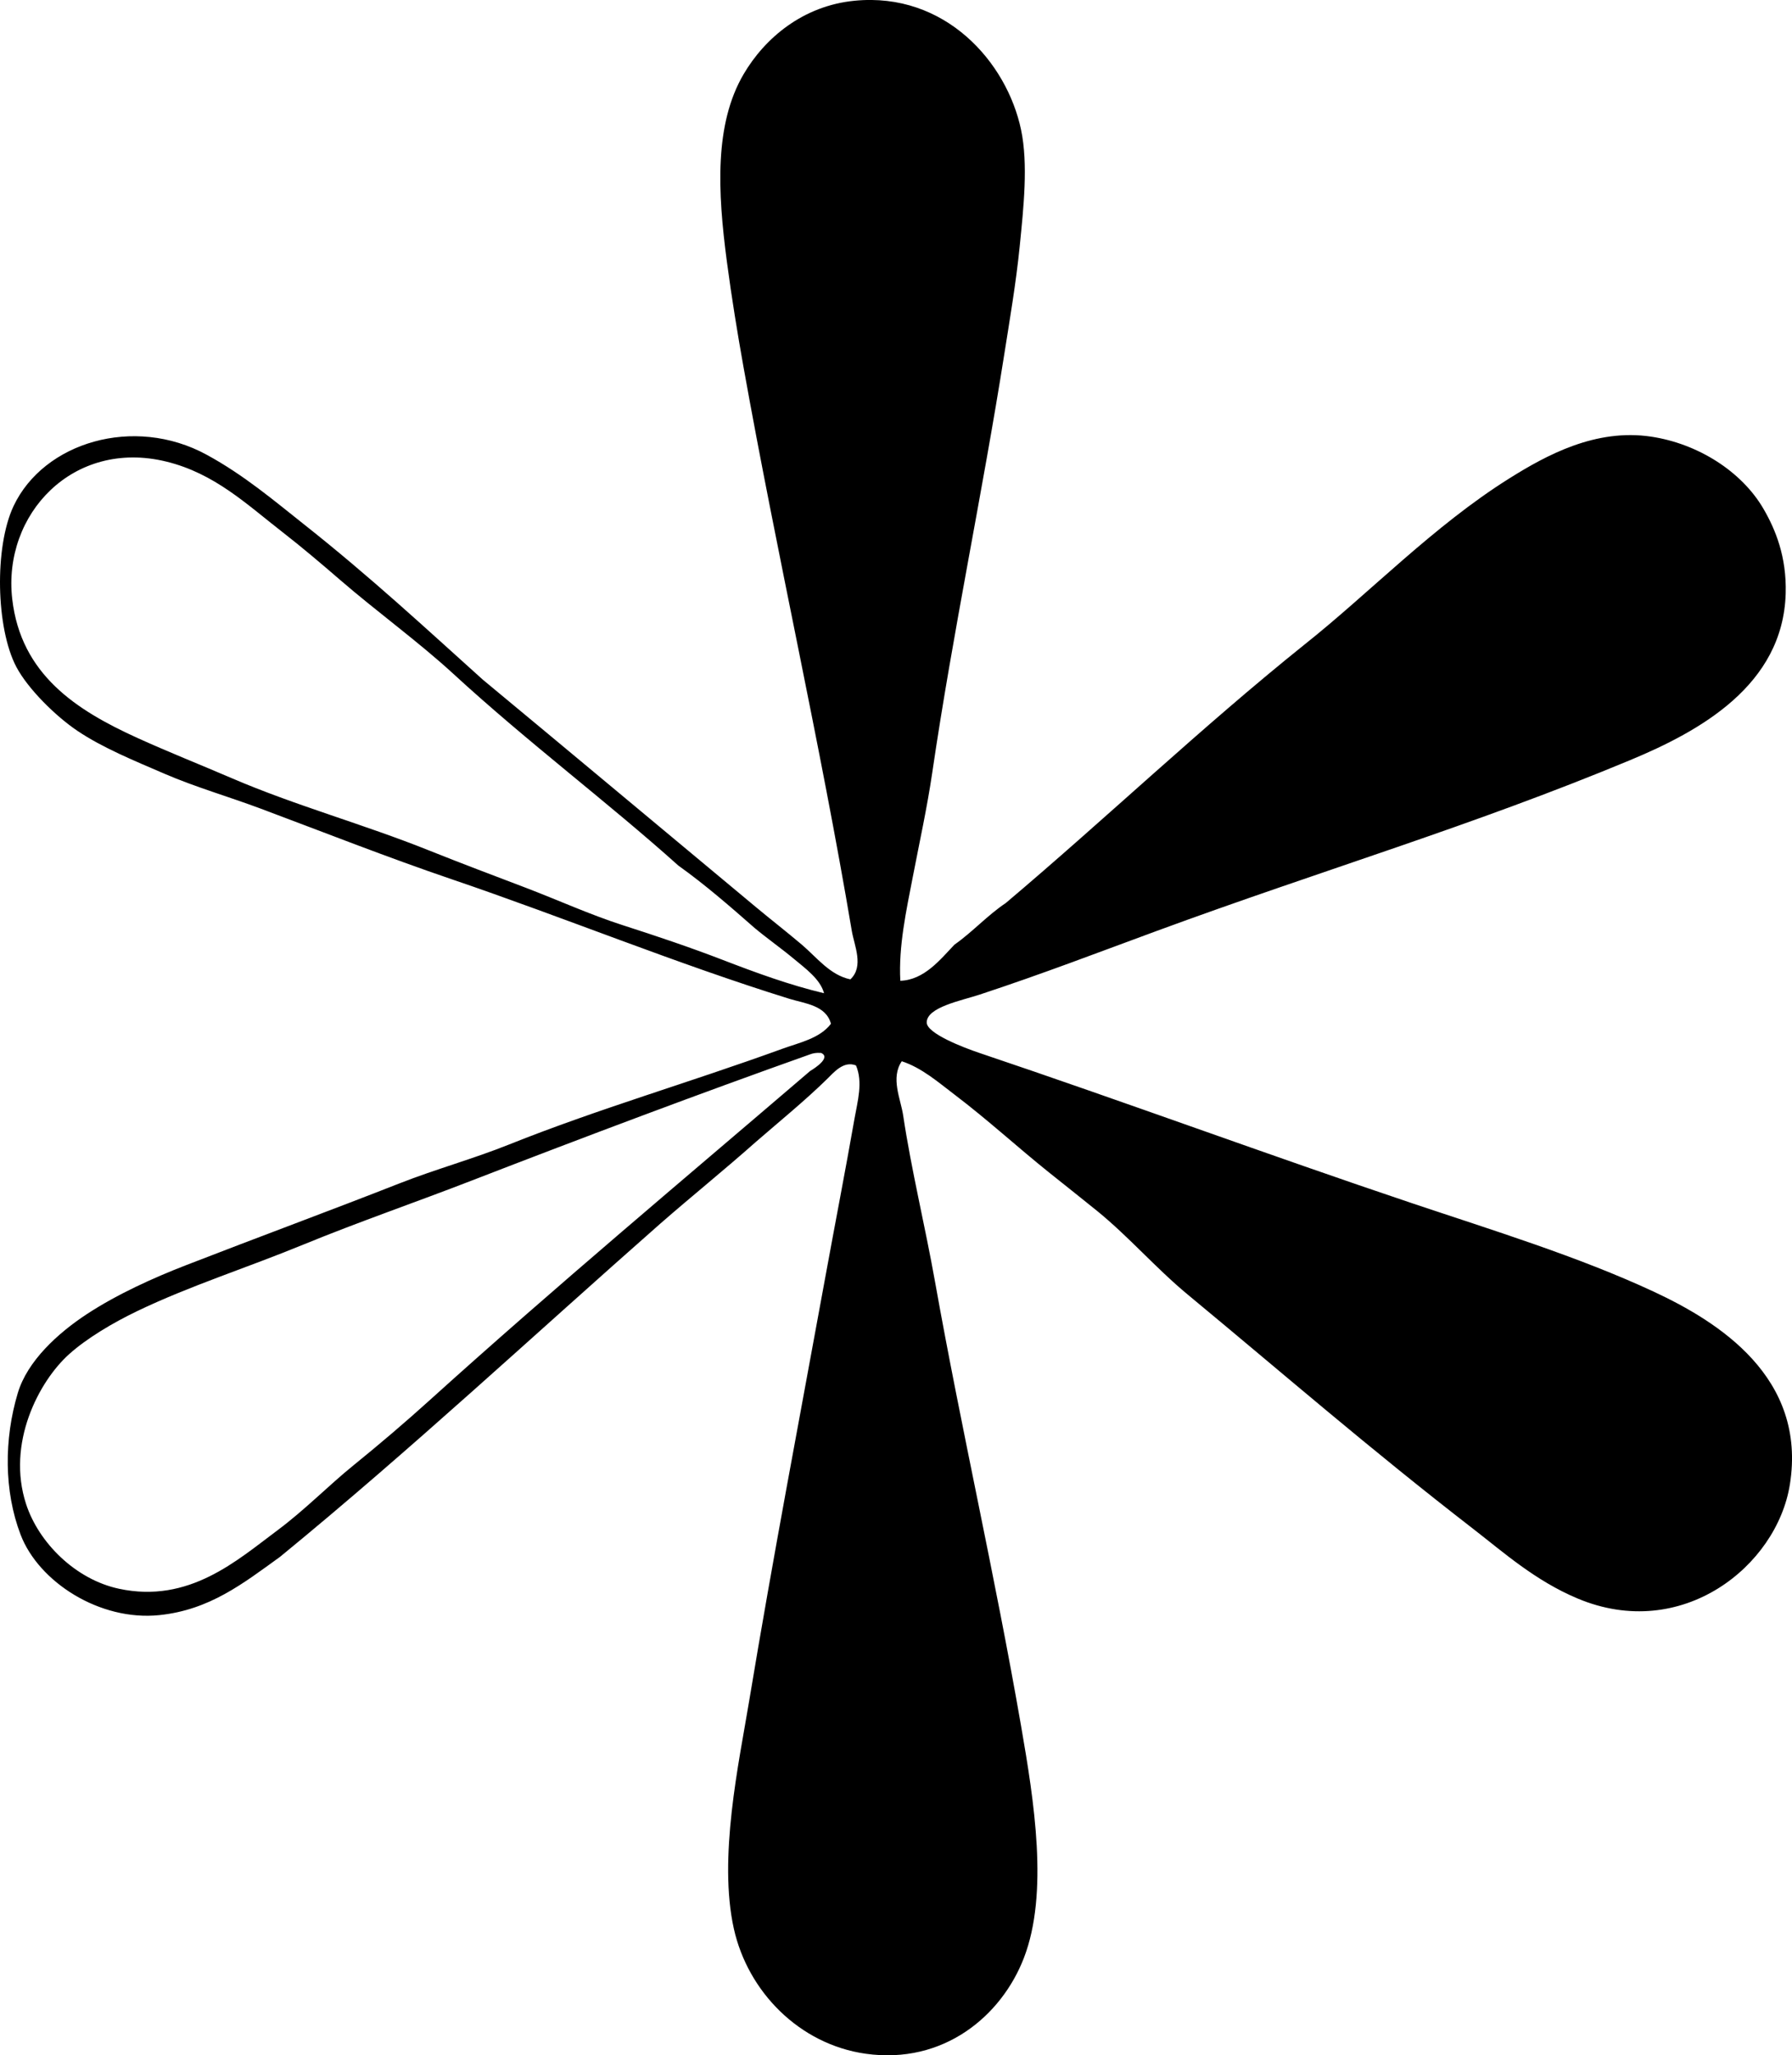 <?xml version="1.0" encoding="iso-8859-1"?>
<!-- Generator: Adobe Illustrator 19.2.0, SVG Export Plug-In . SVG Version: 6.00 Build 0)  -->
<svg version="1.1" xmlns="http://www.w3.org/2000/svg" xmlns:xlink="http://www.w3.org/1999/xlink" x="0px" y="0px"
	 viewBox="0 0 65.046 74.581" style="enable-background:new 0 0 65.046 74.581;" xml:space="preserve">
<g id="Fabrik_x5F_Fur_x5F_Kosmetische_x5F_Artikel">
	<path style="fill-rule:evenodd;clip-rule:evenodd;" d="M32.68,35.589c0.864-0.027,1.448-0.768,1.964-1.31
		c0.662-0.464,1.19-1.06,1.864-1.511c3.65-3.083,7.094-6.372,10.83-9.369c2.357-1.868,4.695-4.316,7.455-6.044
		c1.34-0.839,3.125-1.812,5.138-1.511c1.7,0.254,3.291,1.262,4.08,2.62c0.434,0.746,0.844,1.737,0.806,3.072
		c-0.096,3.339-3.136,5.002-5.642,6.045c-5.776,2.403-11.15,3.98-17.176,6.195c-2.115,0.777-4.145,1.559-6.447,2.317
		c-0.657,0.216-1.91,0.454-1.914,1.007c-0.003,0.4,1.333,0.913,1.914,1.108c5.289,1.779,10.533,3.717,15.665,5.44
		c2.937,0.986,6.078,1.948,8.815,3.224c2.337,1.089,5.562,3.106,4.936,7.001c-0.475,2.959-3.923,5.72-7.706,4.13
		c-1.536-0.645-2.683-1.671-3.778-2.518c-3.816-2.952-6.87-5.611-10.376-8.513c-1.155-0.957-2.126-2.087-3.274-3.023
		c-0.583-0.474-1.175-0.938-1.763-1.41c-1.146-0.918-2.206-1.896-3.425-2.821c-0.587-0.445-1.188-0.973-1.914-1.209
		c-0.413,0.611-0.041,1.357,0.051,1.964c0.297,1.985,0.791,3.984,1.158,6.044c0.954,5.349,2.172,10.633,3.123,16.118
		c0.471,2.719,1.007,6.062,0.101,8.412c-0.812,2.106-2.917,3.874-5.742,3.476c-2.403-0.339-4.275-2.247-4.785-4.534
		c-0.573-2.573,0.181-6.011,0.554-8.26c0.874-5.269,1.825-10.236,2.77-15.413c0.354-1.937,0.729-3.866,1.058-5.742
		c0.106-0.604,0.311-1.306,0.05-1.914c-0.454-0.176-0.8,0.252-1.058,0.503c-0.792,0.775-1.711,1.523-2.569,2.267
		c-1.138,1.011-2.328,1.97-3.476,2.972c-4.59,4.04-9.056,8.205-13.801,12.089c-1.342,0.968-2.555,1.927-4.382,2.116
		c-2.165,0.224-4.381-1.204-5.037-2.921c-0.603-1.578-0.604-3.461-0.101-5.138c0.347-1.159,1.447-2.17,2.518-2.871
		c1.1-0.719,2.402-1.307,3.576-1.763c2.632-1.022,5.276-1.997,7.757-2.972c1.316-0.517,2.676-0.889,3.979-1.411
		c3.238-1.295,6.548-2.248,9.923-3.475c0.612-0.223,1.355-0.371,1.763-0.907c-0.18-0.676-0.957-0.734-1.511-0.907
		c-4.061-1.259-8.154-2.943-12.24-4.332c-2.321-0.789-4.669-1.715-6.951-2.569c-1.182-0.441-2.367-0.781-3.476-1.259
		c-1.101-0.475-2.254-0.944-3.173-1.562c-0.787-0.529-1.794-1.52-2.216-2.317c-0.745-1.408-0.803-4.359-0.101-5.843
		c1.093-2.309,4.364-3.296,7.001-1.863c1.354,0.735,2.461,1.676,3.526,2.519c2.411,1.906,4.425,3.776,6.498,5.641
		c3.315,2.748,6.591,5.488,9.923,8.261c0.547,0.456,1.112,0.894,1.662,1.36c0.534,0.452,1.022,1.107,1.763,1.259
		c0.503-0.468,0.141-1.226,0.051-1.763c-1.133-6.732-2.718-13.679-3.929-20.45c-0.214-1.196-0.428-2.497-0.604-3.828
		c-0.339-2.556-0.456-4.988,0.604-6.8c0.776-1.324,2.165-2.488,4.03-2.67c3.286-0.321,5.528,2.224,6.044,4.684
		c0.262,1.247,0.092,2.812-0.05,4.232c-0.133,1.331-0.371,2.713-0.554,3.878c-0.805,5.112-1.87,10.109-2.619,15.211
		c-0.185,1.26-0.463,2.525-0.705,3.778C32.895,33.049,32.612,34.339,32.68,35.589z M28.802,34.782
		c-0.465-0.386-0.976-0.745-1.41-1.108c-0.894-0.785-1.791-1.567-2.771-2.267c-2.558-2.295-5.458-4.468-8.16-6.951
		c-1.282-1.178-2.766-2.246-4.13-3.425c-0.66-0.57-1.35-1.157-2.065-1.713c-1.315-1.021-2.474-2.139-4.231-2.569
		c-3.382-0.827-5.944,1.914-5.591,4.987c0.315,2.741,2.325,4.032,4.534,5.037c1.127,0.513,2.321,0.985,3.425,1.461
		c2.315,0.996,4.791,1.673,7.153,2.619c1.156,0.463,2.341,0.909,3.526,1.36c1.18,0.45,2.335,0.977,3.526,1.36
		c1.222,0.393,2.43,0.798,3.626,1.259c1.202,0.463,2.424,0.911,3.677,1.209C29.777,35.531,29.232,35.14,28.802,34.782z
		 M29.406,38.258c-3.965,1.407-8.137,2.976-12.29,4.583c-2.036,0.789-4.094,1.496-6.095,2.317C8.974,46,6.882,46.661,4.977,47.577
		c-0.899,0.432-1.833,0.991-2.468,1.561c-1.102,0.989-2.28,3.241-1.562,5.44c0.46,1.408,1.798,2.737,3.375,3.073
		c2.543,0.543,4.285-1.032,5.742-2.116c0.993-0.738,1.873-1.641,2.771-2.367c0.959-0.777,1.886-1.568,2.77-2.367
		c4.572-4.13,9.383-8.153,13.801-11.938c0.187-0.111,0.758-0.487,0.403-0.655C29.61,38.193,29.506,38.223,29.406,38.258z"/>
</g>
<g id="Layer_1">
</g>
</svg>
